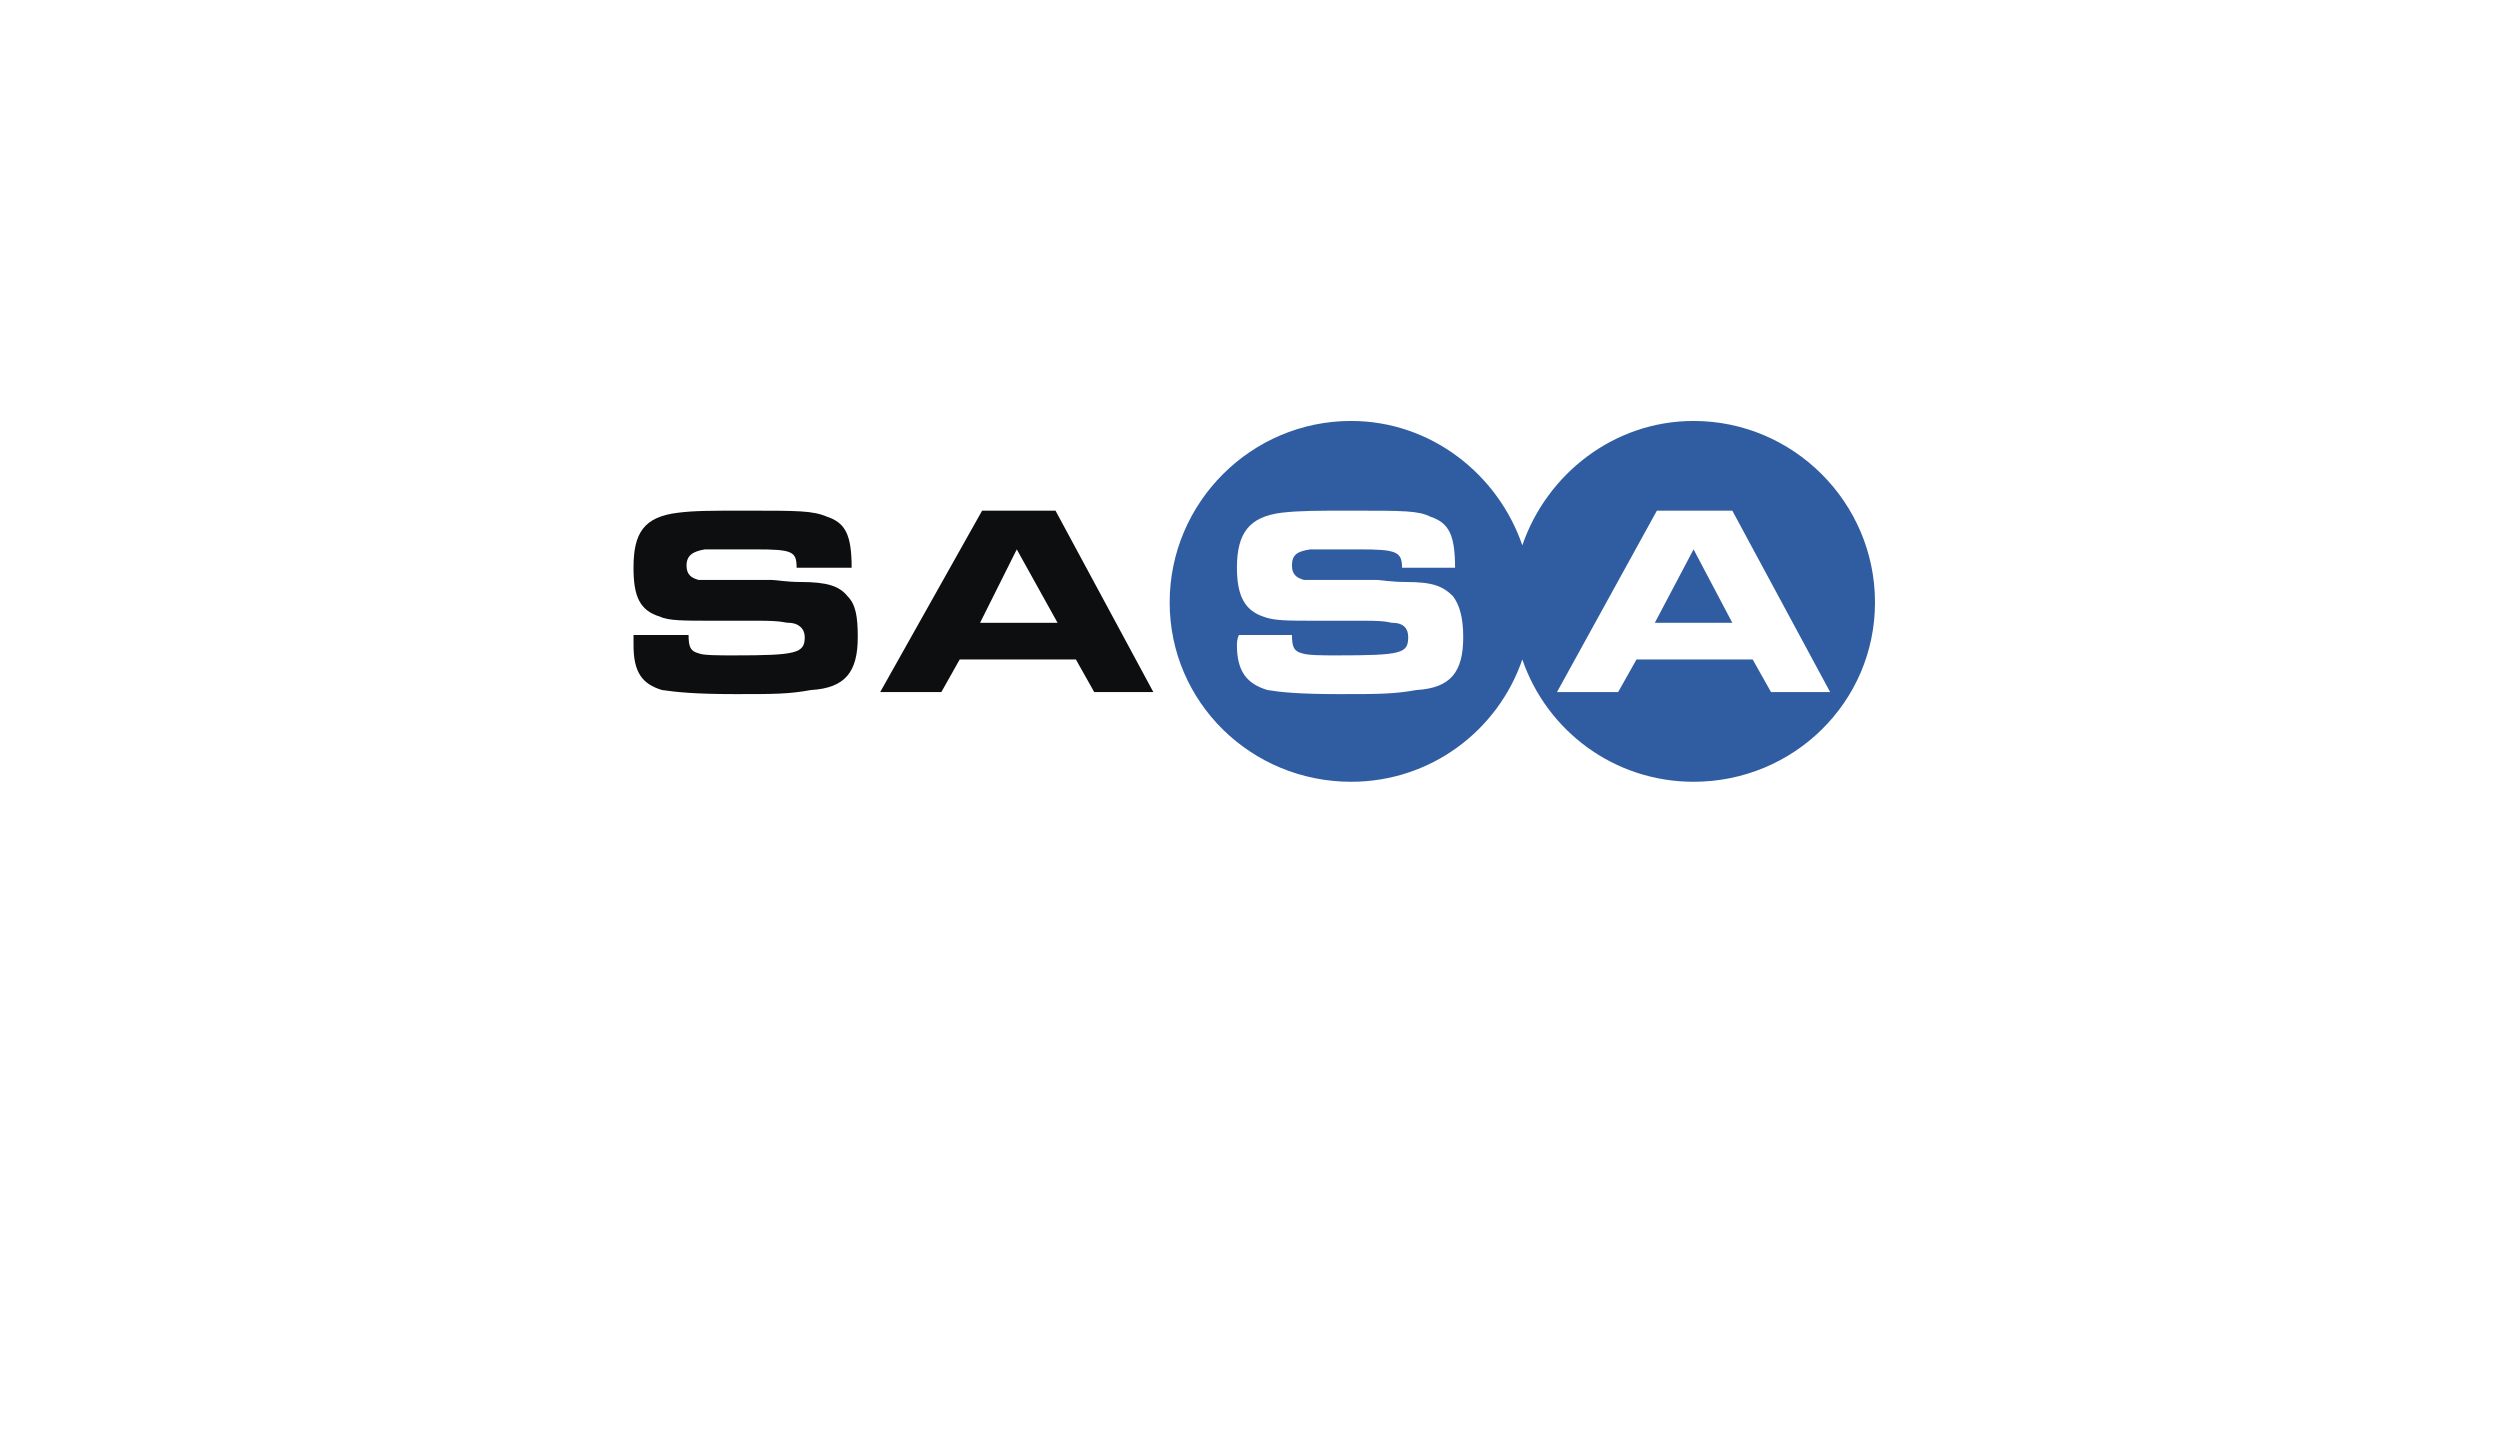 <svg width="260" height="150" viewBox="0 0 260 150" fill="none" xmlns="http://www.w3.org/2000/svg">
<g filter="url(#filter0_d_16_73)">
<rect x="25" y="10" width="210" height="100" rx="5" fill="white"/>
</g>
<path fill-rule="evenodd" clip-rule="evenodd" d="M89.208 66.252C89.208 64.132 88.996 62.861 88.148 62.012C87.3 60.952 86.028 60.528 83.272 60.528C81.788 60.528 80.727 60.316 80.303 60.316H72.671C71.823 60.103 71.399 59.68 71.399 58.832C71.399 57.772 72.035 57.349 73.307 57.136H78.607C82.423 57.136 82.847 57.349 82.847 59.044H88.571C88.571 55.651 87.935 54.38 86.026 53.744C84.543 53.108 83.058 53.108 77.546 53.108C73.942 53.108 72.246 53.108 70.55 53.32C66.945 53.744 65.885 55.44 65.885 59.044C65.885 62.012 66.522 63.495 68.642 64.132C69.49 64.556 71.186 64.556 73.942 64.556H79.03C81.362 64.556 81.575 64.768 81.998 64.768C83.058 64.768 83.694 65.404 83.694 66.252C83.694 67.949 82.847 68.161 76.274 68.161C74.791 68.161 73.094 68.161 72.671 67.949C71.823 67.736 71.611 67.312 71.611 66.04H65.887V67.099C65.887 69.856 66.735 71.128 68.855 71.764C70.339 71.976 72.248 72.188 76.488 72.188C80.516 72.188 82 72.188 84.332 71.764C87.936 71.553 89.208 69.856 89.208 66.252ZM119.949 71.976L109.773 53.108H102.14L91.54 71.976H97.9L99.808 68.584H111.892L113.8 71.976H119.949ZM109.985 64.768H101.928L105.745 57.136L109.985 64.768Z" fill="#0C0E0F"/>
<path fill-rule="evenodd" clip-rule="evenodd" d="M121.645 62.647C121.645 52.26 130.125 43.779 140.514 43.779C148.781 43.779 155.777 49.291 158.322 56.712C160.866 49.291 167.862 43.779 176.131 43.779C186.519 43.779 195 52.26 195 62.647C195 73.036 186.519 81.305 176.131 81.305C167.863 81.305 160.866 76.003 158.322 68.583C155.777 76.003 148.782 81.305 140.514 81.305C130.125 81.305 121.645 73.036 121.645 62.647Z" fill="#305DA2"/>
<path fill-rule="evenodd" clip-rule="evenodd" d="M152.175 66.252C152.175 64.132 151.75 62.861 151.114 62.012C150.055 60.952 148.994 60.528 146.239 60.528C144.755 60.528 143.482 60.316 143.269 60.316H135.638C134.79 60.103 134.365 59.68 134.365 58.832C134.365 57.772 134.79 57.349 136.274 57.136H141.362C145.178 57.136 145.814 57.349 145.814 59.044H151.326C151.326 55.651 150.691 54.38 148.782 53.744C147.509 53.108 146.026 53.108 140.514 53.108C136.91 53.108 135.214 53.108 133.306 53.32C129.913 53.744 128.641 55.44 128.641 59.044C128.641 62.012 129.49 63.495 131.397 64.132C132.458 64.556 133.942 64.556 136.699 64.556H141.999C144.331 64.556 144.543 64.768 144.755 64.768C146.026 64.768 146.451 65.404 146.451 66.252C146.451 67.949 145.814 68.161 139.031 68.161C137.547 68.161 136.062 68.161 135.426 67.949C134.578 67.736 134.365 67.312 134.365 66.04H128.853C128.641 66.464 128.641 66.888 128.641 67.099C128.641 69.856 129.702 71.128 131.822 71.764C133.094 71.976 135.001 72.188 139.242 72.188C143.269 72.188 144.966 72.188 147.298 71.764C150.902 71.553 152.175 69.856 152.175 66.252ZM190.335 71.976L180.16 53.108H172.315L161.927 71.976H168.286L170.195 68.584H182.278L184.187 71.976H190.335Z" fill="white"/>
<path fill-rule="evenodd" clip-rule="evenodd" d="M180.16 64.768H172.103L176.131 57.135L180.16 64.768Z" fill="#305DA2"/>
<defs>
<filter id="filter0_d_16_73" x="0" y="0" width="260" height="150" filterUnits="userSpaceOnUse" color-interpolation-filters="sRGB">
<feFlood flood-opacity="0" result="BackgroundImageFix"/>
<feColorMatrix in="SourceAlpha" type="matrix" values="0 0 0 0 0 0 0 0 0 0 0 0 0 0 0 0 0 0 127 0" result="hardAlpha"/>
<feOffset dy="15"/>
<feGaussianBlur stdDeviation="12.5"/>
<feColorMatrix type="matrix" values="0 0 0 0 0.757 0 0 0 0 0.787 0 0 0 0 0.804 0 0 0 0.25 0"/>
<feBlend mode="normal" in2="BackgroundImageFix" result="effect1_dropShadow_16_73"/>
<feBlend mode="normal" in="SourceGraphic" in2="effect1_dropShadow_16_73" result="shape"/>
</filter>
</defs>
</svg>

